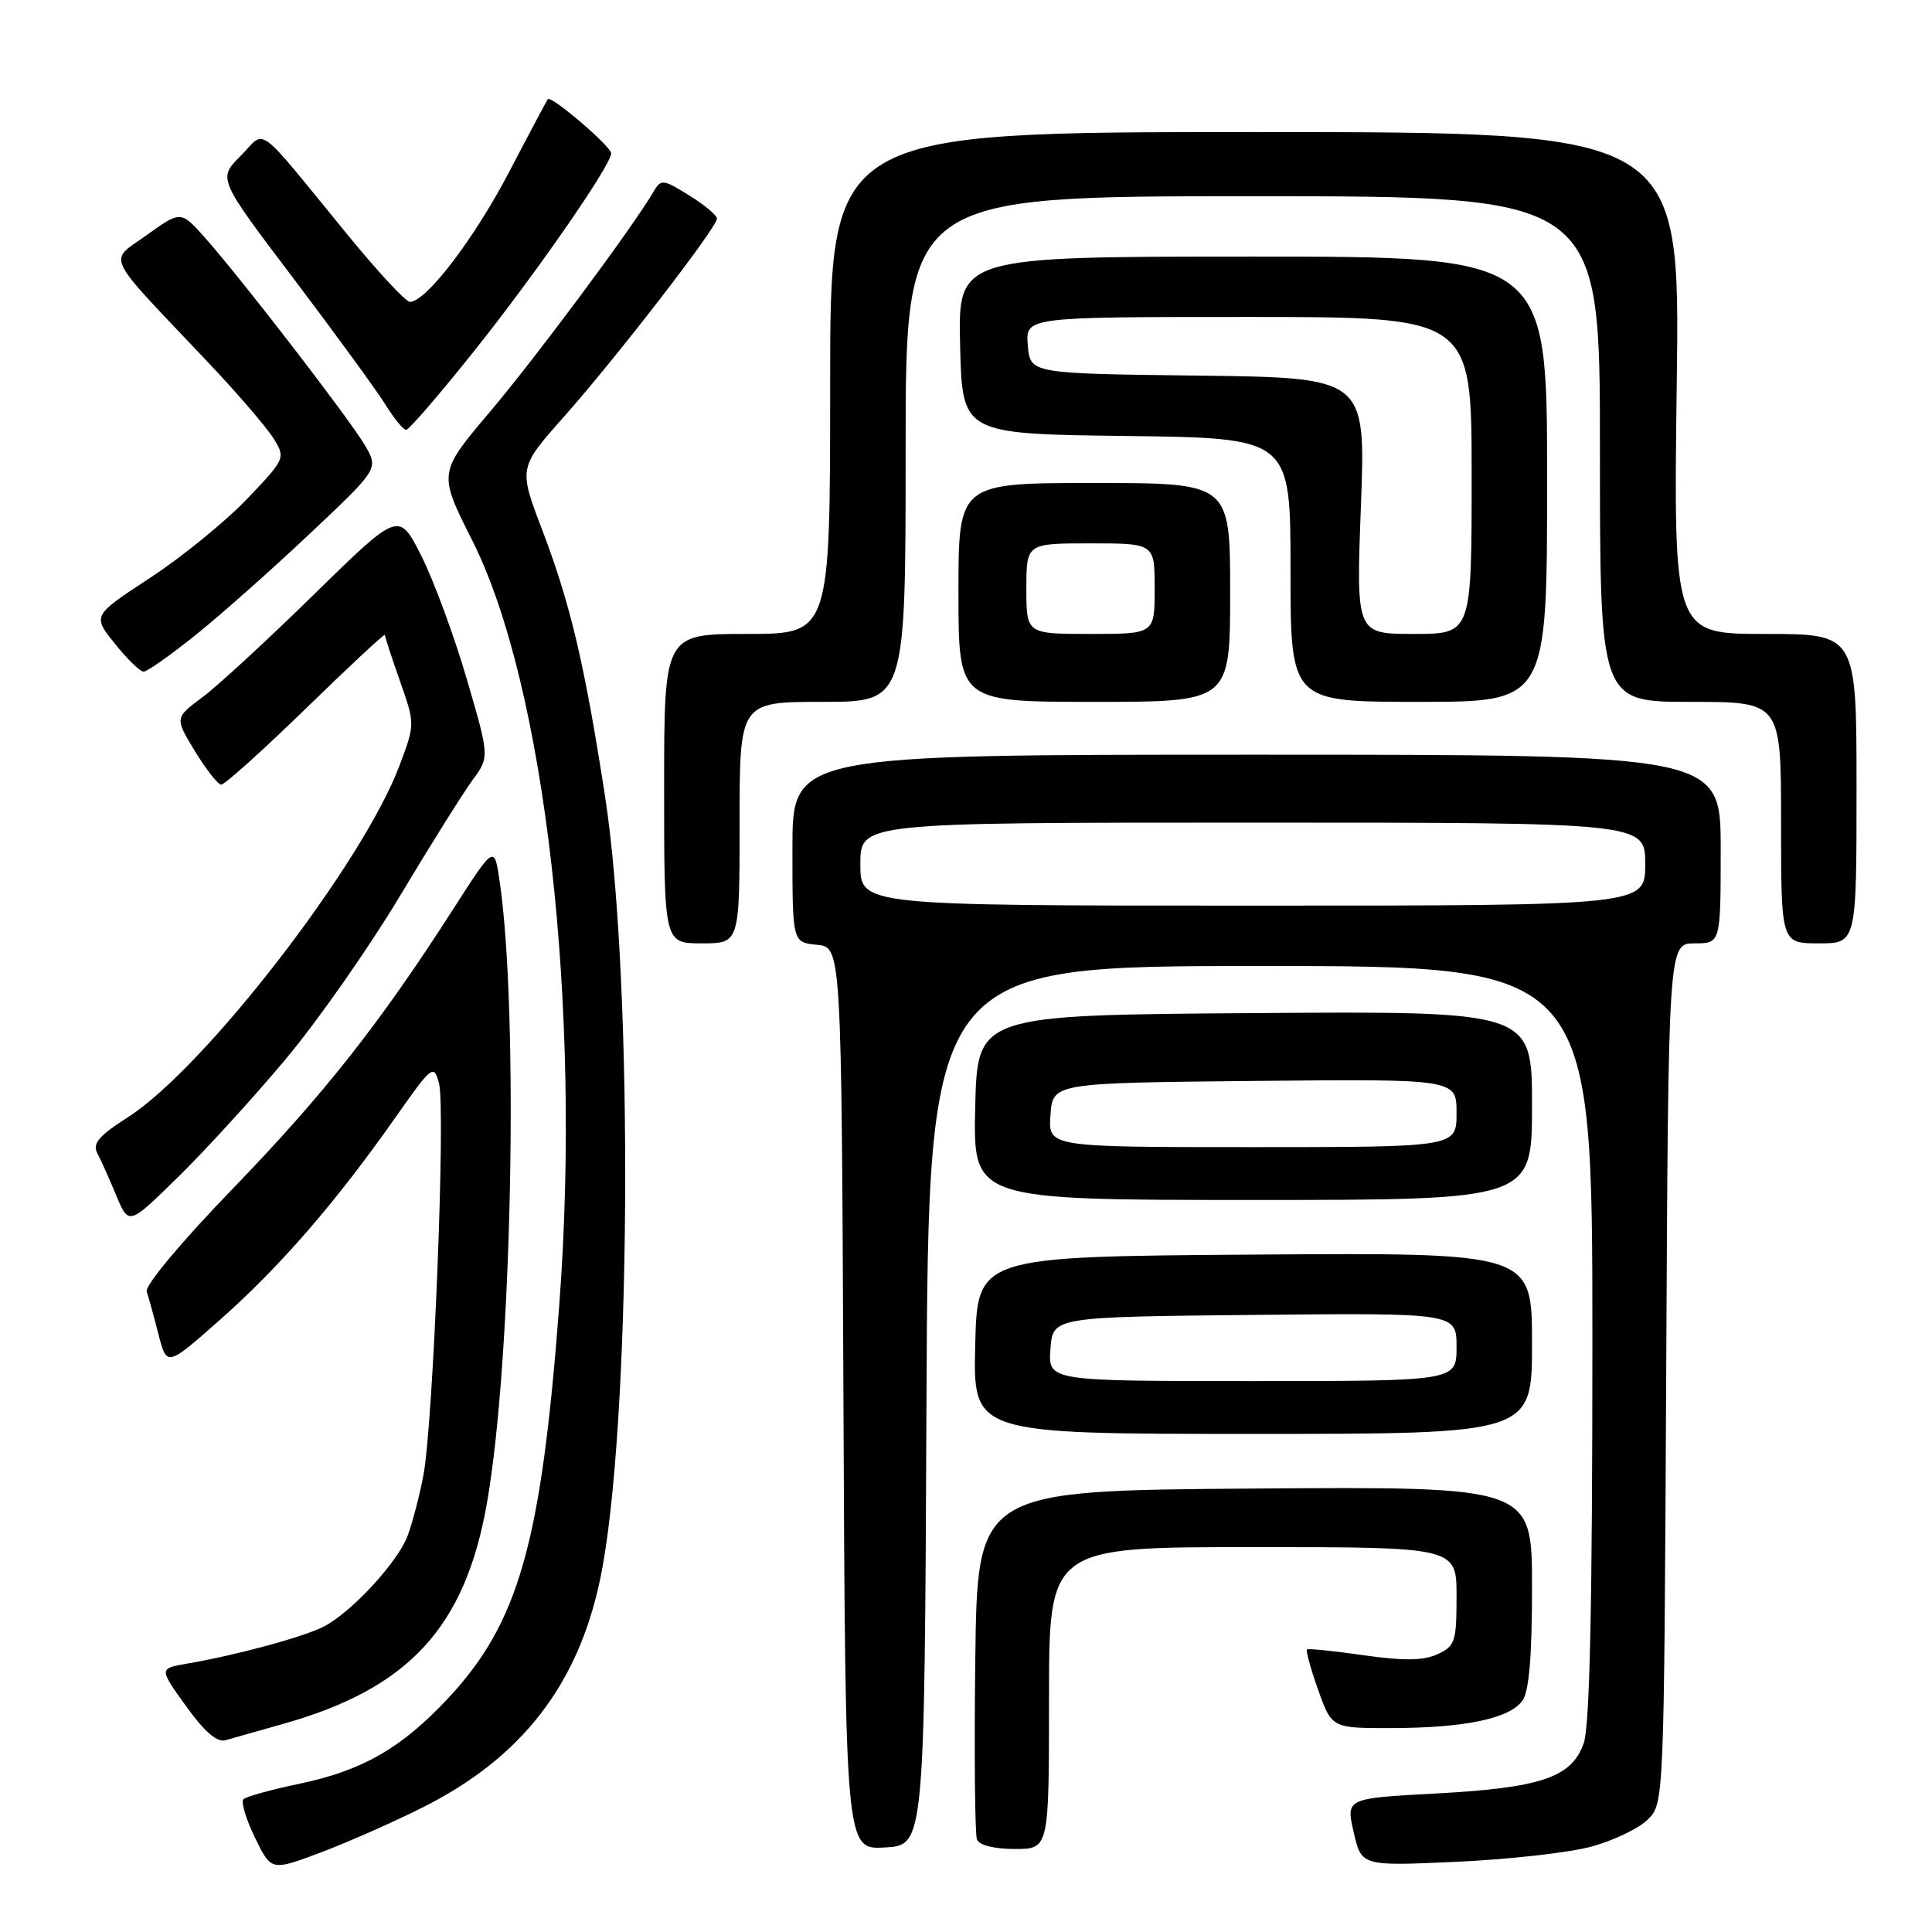 <?xml version="1.0" encoding="UTF-8" standalone="no"?>
<!DOCTYPE svg PUBLIC "-//W3C//DTD SVG 1.1//EN" "http://www.w3.org/Graphics/SVG/1.1/DTD/svg11.dtd" >
<svg xmlns="http://www.w3.org/2000/svg" xmlns:xlink="http://www.w3.org/1999/xlink" version="1.1" viewBox="0 0 256 256">
 <g >
 <path fill="currentColor"
d=" M 56.11 239.44 C 69.10 232.90 76.58 223.27 79.52 209.27 C 83.64 189.70 84.01 130.33 80.17 105.50 C 77.47 88.02 75.59 80.06 71.86 70.25 C 68.71 62.00 68.71 62.00 74.70 55.25 C 81.67 47.40 95.00 30.14 95.00 28.97 C 95.00 28.53 93.34 27.14 91.32 25.89 C 87.82 23.72 87.59 23.70 86.57 25.44 C 83.74 30.25 71.01 47.37 64.91 54.58 C 58.07 62.66 58.07 62.66 62.56 71.58 C 72.24 90.78 77.09 133.43 74.10 173.00 C 71.72 204.51 68.74 215.02 59.35 225.06 C 53.18 231.65 48.04 234.60 39.66 236.36 C 35.93 237.14 32.60 238.06 32.26 238.41 C 31.91 238.76 32.59 241.04 33.78 243.49 C 35.94 247.93 35.94 247.93 42.50 245.46 C 46.11 244.10 52.23 241.40 56.11 239.44 Z  M 210.85 244.69 C 213.80 243.89 217.17 242.27 218.35 241.09 C 220.49 238.95 220.50 238.74 220.78 181.97 C 221.06 125.00 221.06 125.00 224.53 125.00 C 228.00 125.00 228.00 125.00 228.00 112.50 C 228.00 100.00 228.00 100.00 166.50 100.00 C 105.00 100.00 105.00 100.00 105.00 112.44 C 105.00 124.87 105.00 124.87 108.25 125.19 C 111.50 125.50 111.50 125.50 111.76 185.30 C 112.02 245.10 112.02 245.10 117.26 244.80 C 122.50 244.50 122.50 244.50 122.76 186.25 C 123.02 128.00 123.02 128.00 167.01 128.00 C 211.00 128.00 211.00 128.00 211.00 177.85 C 211.00 212.47 210.65 228.70 209.86 230.96 C 208.27 235.52 204.24 236.90 190.19 237.65 C 178.34 238.29 178.34 238.29 179.37 242.78 C 180.40 247.27 180.40 247.27 192.95 246.70 C 199.85 246.39 207.91 245.49 210.85 244.69 Z  M 139.00 225.00 C 139.00 205.00 139.00 205.00 166.00 205.00 C 193.00 205.00 193.00 205.00 193.00 211.52 C 193.00 217.54 192.80 218.13 190.46 219.20 C 188.60 220.05 185.99 220.08 180.71 219.33 C 176.74 218.76 173.35 218.41 173.18 218.56 C 173.00 218.70 173.67 221.11 174.66 223.91 C 176.47 229.00 176.47 229.00 184.48 228.98 C 194.14 228.95 200.00 227.72 201.72 225.36 C 202.61 224.15 203.00 219.52 203.00 210.30 C 203.00 196.98 203.00 196.98 166.25 197.24 C 129.50 197.50 129.50 197.50 129.23 219.98 C 129.08 232.34 129.18 243.03 129.45 243.73 C 129.74 244.50 131.72 245.00 134.47 245.00 C 139.00 245.00 139.00 245.00 139.00 225.00 Z  M 37.50 228.43 C 54.17 223.75 61.66 215.62 64.54 199.07 C 67.84 180.17 68.76 134.15 66.20 116.73 C 65.50 111.97 65.50 111.97 60.00 120.54 C 50.32 135.63 42.95 144.98 30.82 157.53 C 24.08 164.49 19.18 170.36 19.44 171.14 C 19.69 171.89 20.40 174.44 21.00 176.81 C 22.11 181.11 22.11 181.11 29.23 174.81 C 37.09 167.85 44.49 159.32 52.31 148.19 C 57.28 141.13 57.48 140.97 58.17 143.55 C 59.07 146.90 57.40 188.74 56.10 195.50 C 55.58 198.25 54.63 201.85 54.01 203.50 C 52.70 206.99 46.63 213.57 42.96 215.50 C 40.35 216.87 31.39 219.31 24.78 220.44 C 21.06 221.08 21.06 221.08 24.65 226.07 C 27.07 229.44 28.76 230.91 29.87 230.59 C 30.76 230.33 34.20 229.36 37.50 228.43 Z  M 203.00 177.99 C 203.00 165.98 203.00 165.98 166.25 166.24 C 129.50 166.50 129.50 166.50 129.22 178.25 C 128.94 190.00 128.94 190.00 165.97 190.00 C 203.00 190.00 203.00 190.00 203.00 177.99 Z  M 37.84 140.36 C 42.05 135.34 48.83 125.66 52.91 118.86 C 56.98 112.06 61.34 105.11 62.59 103.40 C 64.87 100.31 64.87 100.31 61.84 89.94 C 60.17 84.23 57.47 76.91 55.83 73.66 C 52.85 67.76 52.85 67.76 41.67 78.70 C 35.53 84.72 28.85 90.88 26.83 92.38 C 23.15 95.12 23.15 95.12 25.83 99.53 C 27.30 101.95 28.87 103.95 29.31 103.97 C 29.76 103.99 34.82 99.43 40.56 93.85 C 46.30 88.26 51.00 83.89 51.00 84.13 C 51.00 84.37 51.90 87.13 53.00 90.25 C 55.00 95.94 55.00 95.94 52.94 101.43 C 48.10 114.36 27.18 141.47 16.99 148.01 C 13.06 150.53 12.21 151.53 12.91 152.84 C 13.39 153.75 14.52 156.27 15.42 158.44 C 17.06 162.38 17.06 162.38 23.62 155.94 C 27.23 152.40 33.63 145.39 37.84 140.36 Z  M 203.00 146.49 C 203.00 133.98 203.00 133.98 166.25 134.24 C 129.50 134.50 129.50 134.50 129.22 146.75 C 128.94 159.00 128.94 159.00 165.97 159.00 C 203.00 159.00 203.00 159.00 203.00 146.49 Z  M 98.00 109.00 C 98.00 93.00 98.00 93.00 109.00 93.00 C 120.00 93.00 120.00 93.00 120.00 59.50 C 120.00 26.00 120.00 26.00 166.00 26.00 C 212.00 26.00 212.00 26.00 212.00 59.50 C 212.00 93.00 212.00 93.00 224.00 93.00 C 236.00 93.00 236.00 93.00 236.00 109.00 C 236.00 125.00 236.00 125.00 241.00 125.00 C 246.00 125.00 246.00 125.00 246.00 104.50 C 246.00 84.00 246.00 84.00 233.87 84.00 C 221.74 84.00 221.74 84.00 222.18 50.75 C 222.62 17.50 222.62 17.50 166.31 17.50 C 110.00 17.50 110.00 17.50 110.00 50.75 C 110.00 84.00 110.00 84.00 99.00 84.00 C 88.00 84.00 88.00 84.00 88.00 104.50 C 88.00 125.00 88.00 125.00 93.00 125.00 C 98.00 125.00 98.00 125.00 98.00 109.00 Z  M 163.00 78.50 C 163.00 64.00 163.00 64.00 145.00 64.00 C 127.00 64.00 127.00 64.00 127.00 78.50 C 127.00 93.00 127.00 93.00 145.00 93.00 C 163.00 93.00 163.00 93.00 163.00 78.50 Z  M 205.00 63.50 C 205.00 34.00 205.00 34.00 165.97 34.00 C 126.94 34.00 126.94 34.00 127.22 45.75 C 127.50 57.50 127.50 57.50 149.25 57.77 C 171.00 58.04 171.00 58.04 171.00 75.52 C 171.00 93.00 171.00 93.00 188.00 93.00 C 205.00 93.00 205.00 93.00 205.00 63.50 Z  M 25.91 84.15 C 29.23 81.49 36.05 75.44 41.06 70.71 C 50.18 62.11 50.18 62.11 48.34 58.98 C 46.27 55.47 32.24 37.25 27.24 31.59 C 23.97 27.90 23.97 27.90 19.47 31.13 C 14.32 34.83 13.54 33.19 27.56 48.00 C 31.46 52.12 35.38 56.68 36.26 58.12 C 37.85 60.69 37.80 60.81 32.69 66.16 C 29.83 69.14 24.07 73.83 19.87 76.58 C 12.24 81.58 12.24 81.58 15.22 85.29 C 16.85 87.33 18.57 89.00 19.03 89.00 C 19.49 89.00 22.58 86.82 25.91 84.15 Z  M 62.74 46.62 C 70.96 36.33 81.02 21.83 80.98 20.31 C 80.96 19.38 73.03 12.60 72.59 13.14 C 72.44 13.34 70.12 17.69 67.45 22.81 C 62.82 31.66 56.45 40.00 54.32 40.00 C 53.77 40.00 50.11 36.06 46.17 31.25 C 33.57 15.86 35.35 17.18 31.88 20.66 C 28.87 23.67 28.87 23.67 38.92 36.94 C 44.44 44.24 49.91 51.74 51.06 53.60 C 52.22 55.47 53.46 56.98 53.83 56.96 C 54.20 56.94 58.21 52.29 62.74 46.62 Z  M 114.00 114.50 C 114.00 109.00 114.00 109.00 166.00 109.00 C 218.00 109.00 218.00 109.00 218.00 114.50 C 218.00 120.00 218.00 120.00 166.00 120.00 C 114.00 120.00 114.00 120.00 114.00 114.50 Z  M 139.19 178.75 C 139.50 174.50 139.50 174.50 166.25 174.23 C 193.00 173.97 193.00 173.97 193.00 178.48 C 193.00 183.00 193.00 183.00 165.94 183.00 C 138.89 183.00 138.89 183.00 139.19 178.75 Z  M 139.19 147.75 C 139.50 143.50 139.50 143.50 166.25 143.23 C 193.00 142.97 193.00 142.97 193.00 147.48 C 193.00 152.00 193.00 152.00 165.94 152.00 C 138.89 152.00 138.89 152.00 139.19 147.75 Z  M 136.00 78.00 C 136.00 72.00 136.00 72.00 144.50 72.00 C 153.00 72.00 153.00 72.00 153.00 78.00 C 153.00 84.00 153.00 84.00 144.50 84.00 C 136.00 84.00 136.00 84.00 136.00 78.00 Z  M 180.33 67.02 C 180.97 50.04 180.97 50.04 158.73 49.77 C 136.50 49.50 136.50 49.50 136.19 45.75 C 135.88 42.00 135.88 42.00 165.44 42.00 C 195.00 42.00 195.00 42.00 195.00 63.00 C 195.00 84.00 195.00 84.00 187.34 84.00 C 179.69 84.00 179.69 84.00 180.33 67.02 Z "/>
</g>
</svg>